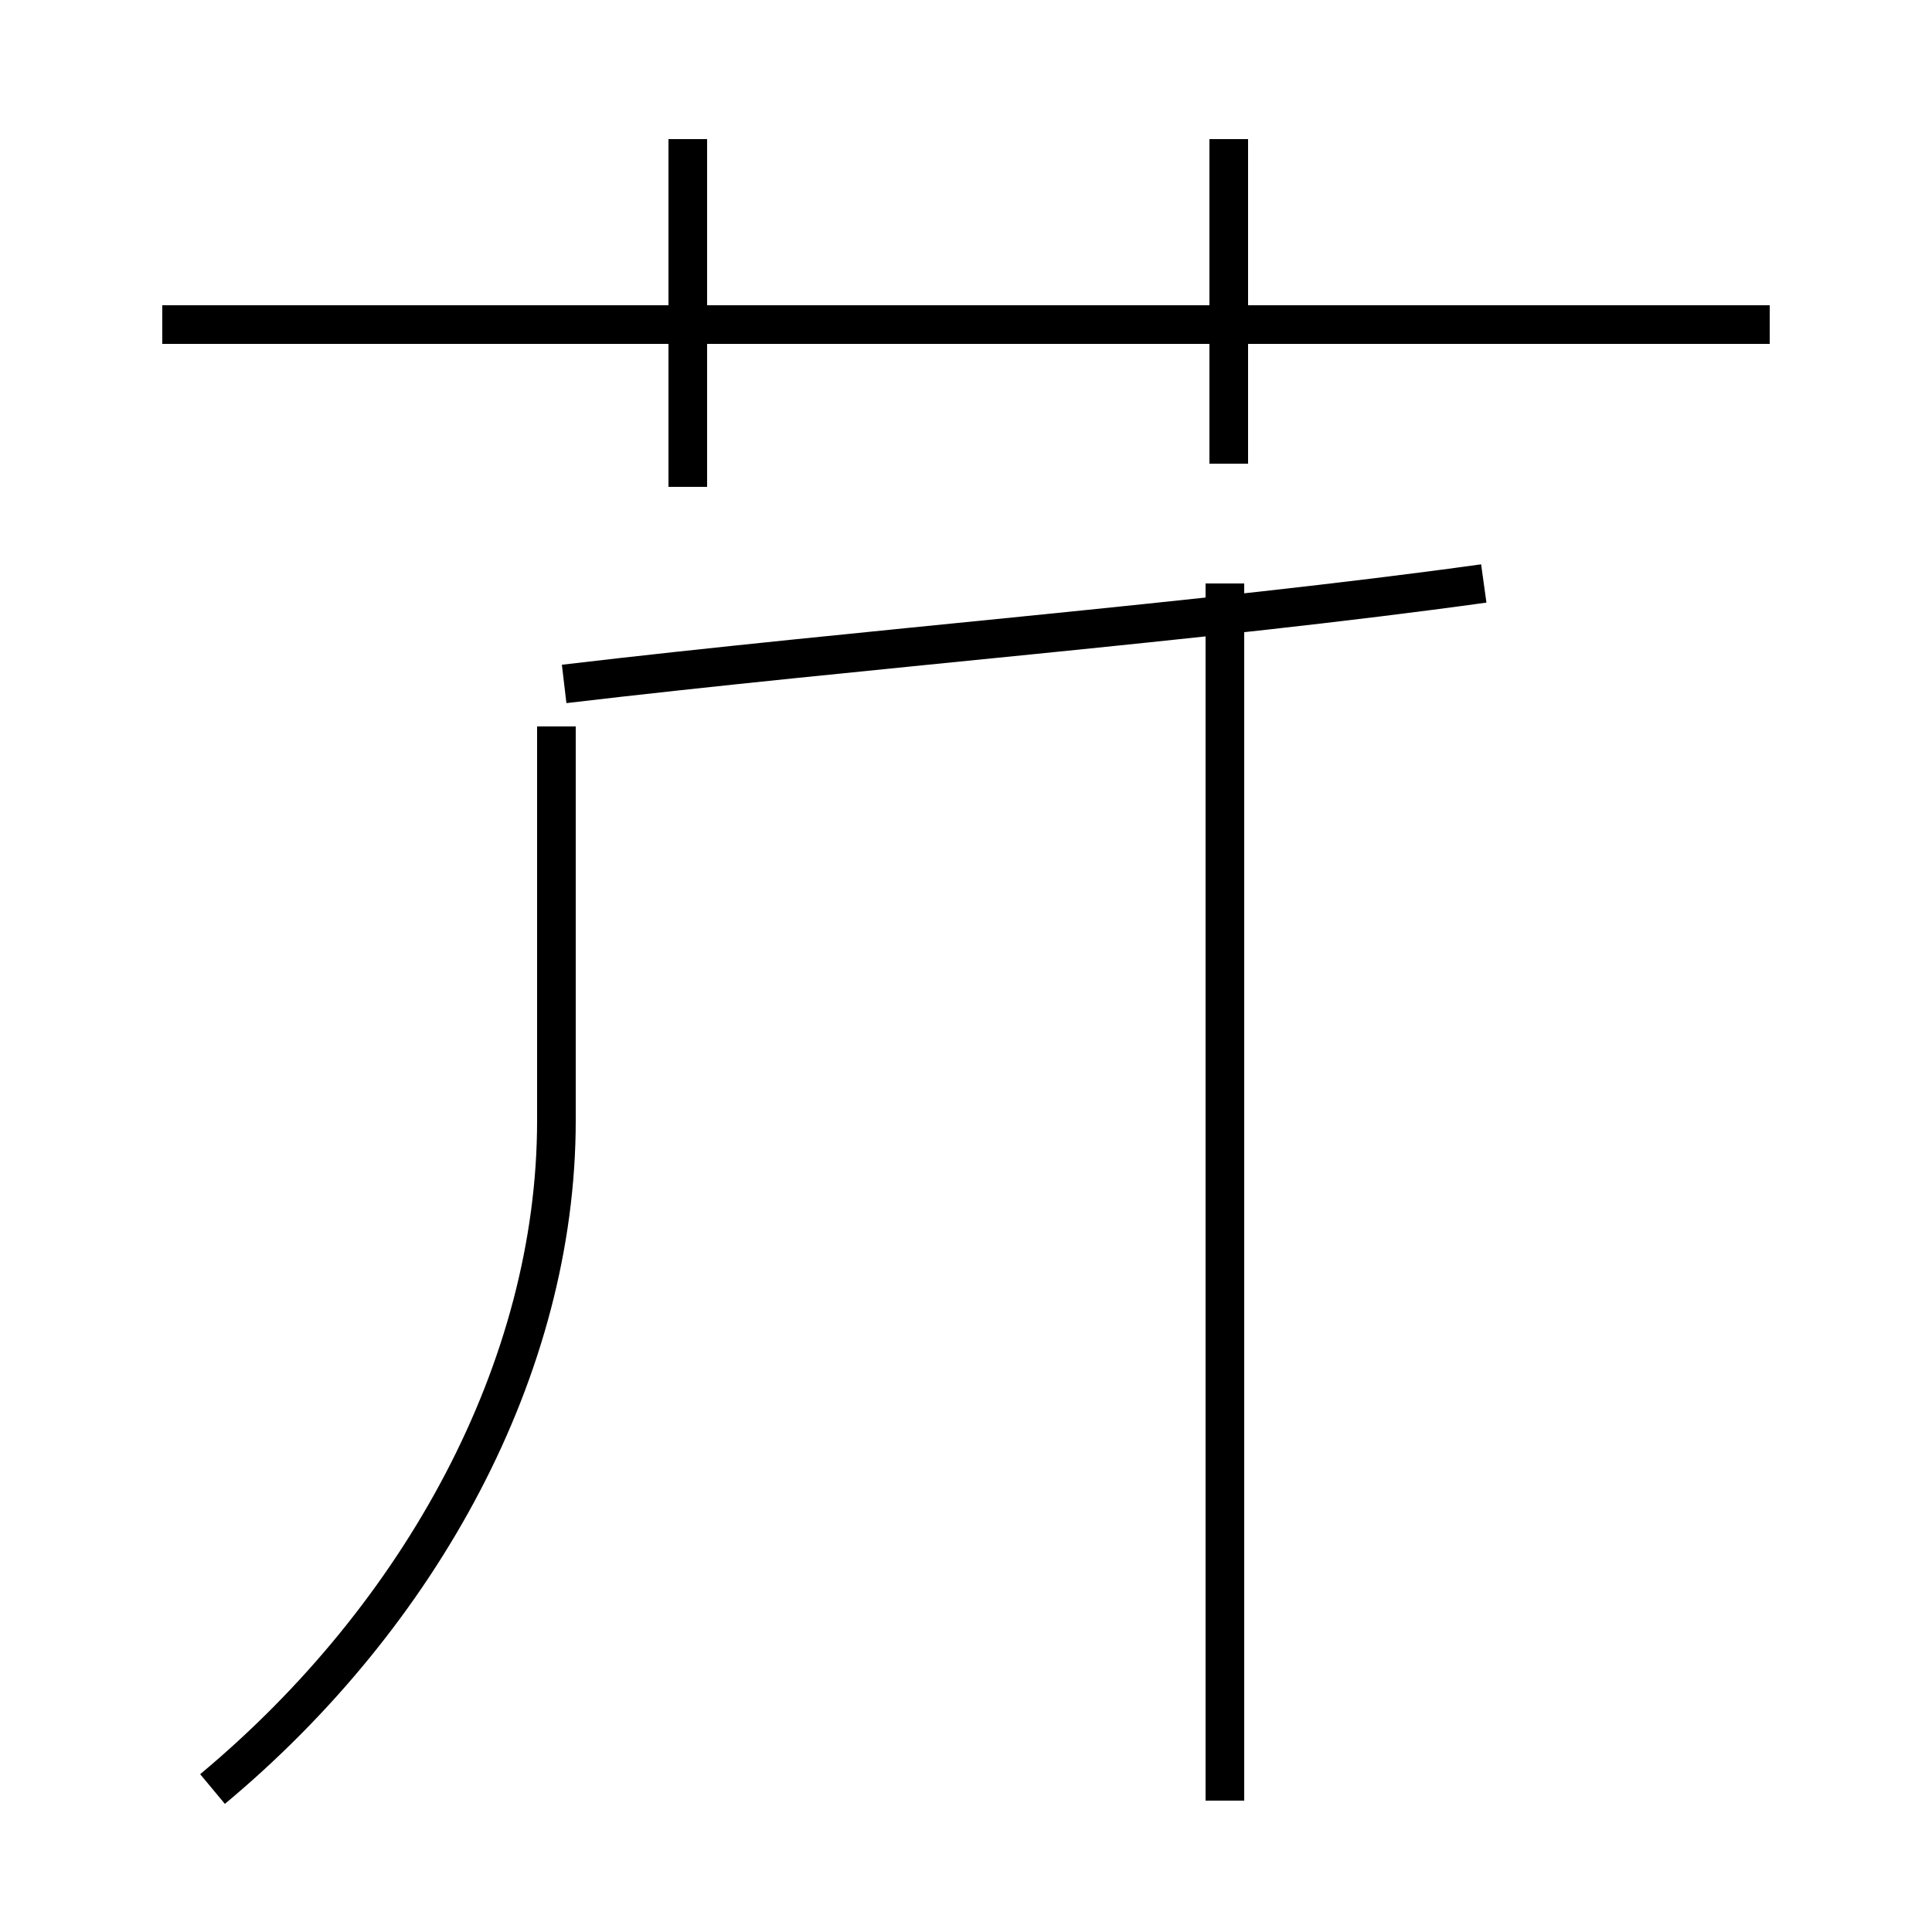 <?xml version='1.0' encoding='utf8'?>
<svg viewBox="0.0 -44.0 50.0 50.0" version="1.1" xmlns="http://www.w3.org/2000/svg">
<rect x="0.0" y="-44.0" width="50.0" height="50.0" fill="#808080" stroke="none"/>
<rect x="-1000" y="-1000" width="2000" height="2000" stroke="white" fill="white"/>
<g style="fill:none; stroke:#000000;  stroke-width:1">
<path d="M 45.8 35.6 L 4.2 35.6 M 17.8 31.4 L 17.8 40.4 M 31.8 32.0 L 31.8 40.4 M 31.7 -2.6 L 31.7 28.9 M 5.5 -2.3 C 10.9 2.2 14.4 8.6 14.4 15.0 L 14.4 25.2 M 38.4 28.9 C 31.2 27.9 22.2 27.2 14.6 26.3 " transform="scale(1, -1)" />
</g>
</svg>